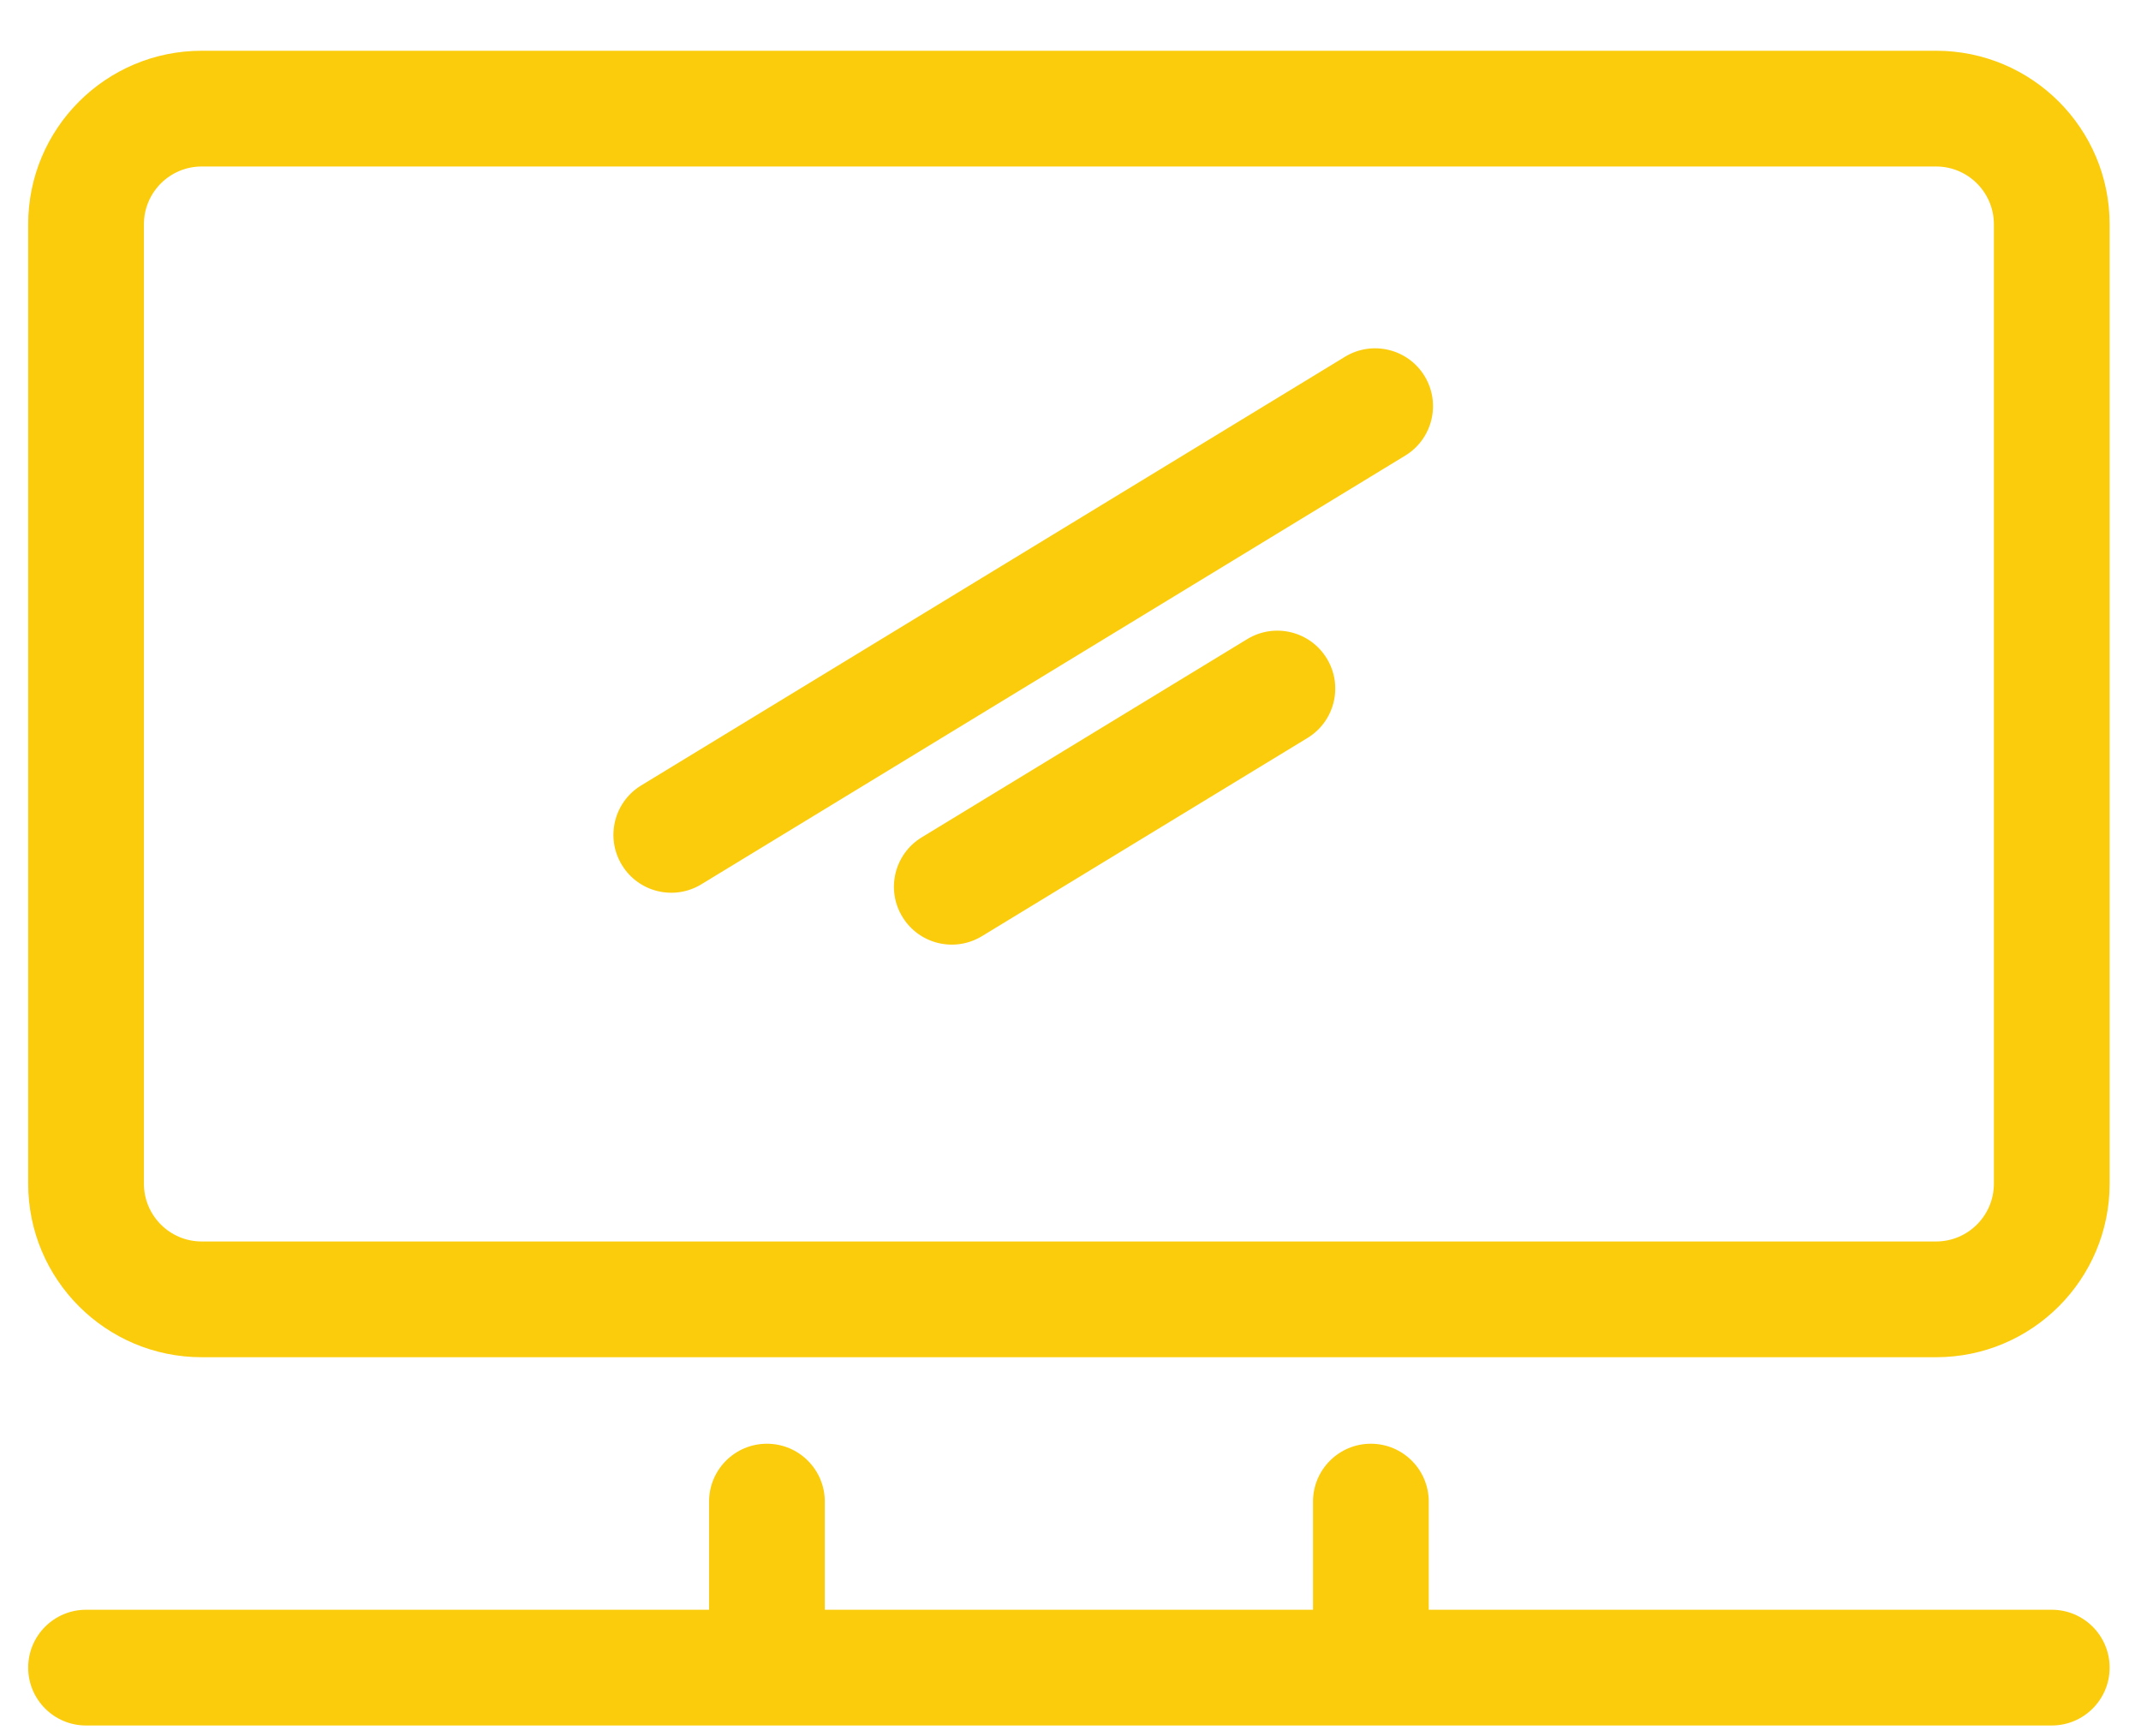 <svg width="37" height="30" viewBox="0 0 37 30" fill="none" xmlns="http://www.w3.org/2000/svg">
<path fill-rule="evenodd" clip-rule="evenodd" d="M3.487 0.877C1.83 0.877 0.487 2.22 0.487 3.877V20.454C0.487 22.111 1.83 23.454 3.487 23.454H33.458C35.115 23.454 36.458 22.111 36.458 20.454V3.877C36.458 2.22 35.115 0.877 33.458 0.877H3.487ZM2.487 3.877C2.487 3.325 2.934 2.877 3.487 2.877H33.458C34.01 2.877 34.458 3.325 34.458 3.877V20.454C34.458 21.006 34.01 21.454 33.458 21.454H3.487C2.934 21.454 2.487 21.006 2.487 20.454V3.877ZM24.285 7.873C24.756 7.586 24.906 6.971 24.619 6.499C24.331 6.027 23.716 5.878 23.244 6.165L11.081 13.573C10.609 13.86 10.46 14.476 10.747 14.947C11.034 15.419 11.649 15.569 12.121 15.281L24.285 7.873ZM22.595 12.753C23.067 12.466 23.217 11.85 22.929 11.379C22.642 10.907 22.027 10.757 21.555 11.044L15.929 14.47C15.457 14.757 15.307 15.373 15.595 15.844C15.882 16.316 16.497 16.465 16.969 16.178L22.595 12.753ZM13.254 24.949C13.806 24.949 14.254 25.397 14.254 25.949V27.818H22.691V25.949C22.691 25.397 23.139 24.949 23.691 24.949C24.243 24.949 24.691 25.397 24.691 25.949V27.818H35.458C36.01 27.818 36.458 28.266 36.458 28.818C36.458 29.37 36.01 29.818 35.458 29.818H1.487C0.935 29.818 0.487 29.37 0.487 28.818C0.487 28.266 0.935 27.818 1.487 27.818H12.254V25.949C12.254 25.397 12.701 24.949 13.254 24.949Z" fill="#FBCC0B"/>
</svg>
